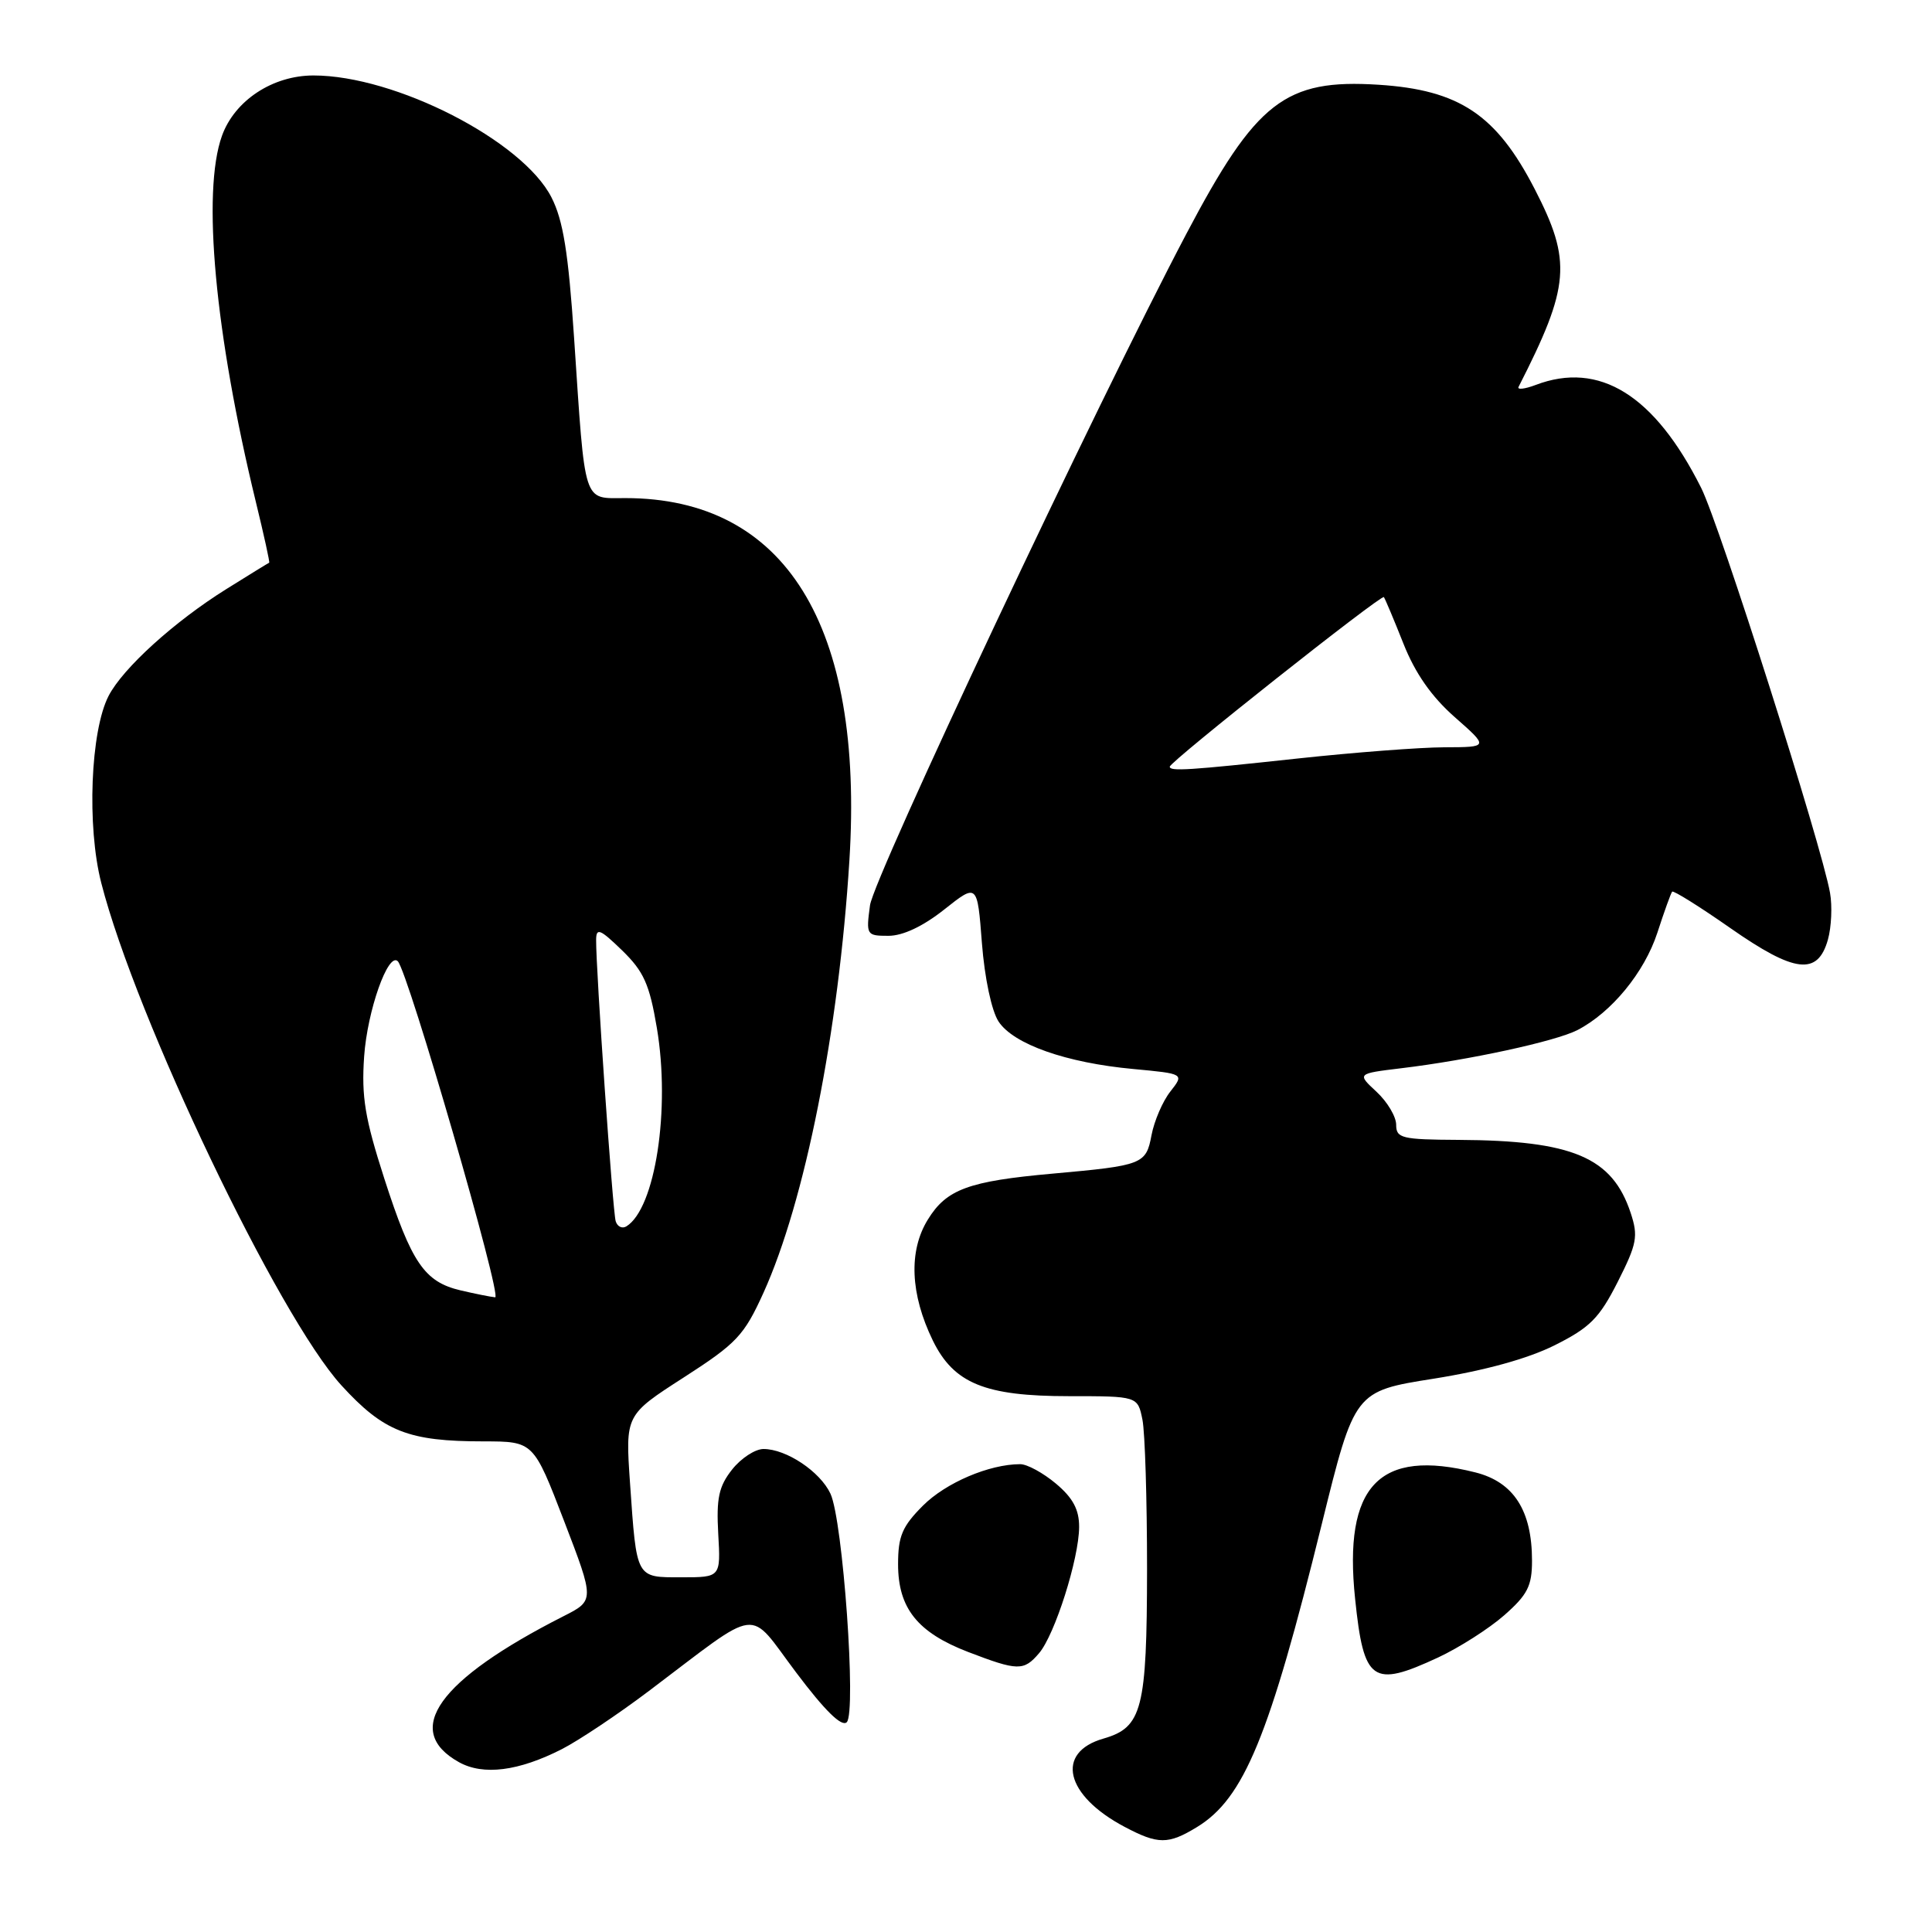 <?xml version="1.0" encoding="UTF-8" standalone="no"?>
<!DOCTYPE svg PUBLIC "-//W3C//DTD SVG 1.1//EN" "http://www.w3.org/Graphics/SVG/1.1/DTD/svg11.dtd" >
<svg xmlns="http://www.w3.org/2000/svg" xmlns:xlink="http://www.w3.org/1999/xlink" version="1.1" viewBox="0 0 256 256">
 <g >
 <path fill="currentColor"
d=" M 158.60 242.10 C 164.83 238.30 168.19 230.16 175.15 201.92 C 179.49 184.34 179.49 184.34 189.99 182.68 C 196.76 181.60 202.45 180.03 205.99 178.26 C 210.69 175.91 211.92 174.66 214.36 169.85 C 216.91 164.81 217.09 163.81 216.08 160.74 C 213.64 153.34 208.41 151.12 193.25 151.04 C 185.74 151.00 185.00 150.82 185.00 149.04 C 185.00 147.96 183.83 146.00 182.40 144.67 C 179.80 142.26 179.80 142.26 185.65 141.55 C 194.61 140.48 206.13 137.98 209.02 136.49 C 213.54 134.15 217.89 128.85 219.61 123.59 C 220.52 120.79 221.40 118.34 221.57 118.15 C 221.73 117.96 225.21 120.13 229.30 122.99 C 237.82 128.94 240.86 129.30 242.21 124.50 C 242.67 122.85 242.80 120.07 242.49 118.32 C 241.41 112.11 227.85 69.48 225.41 64.64 C 219.24 52.34 211.92 47.80 203.48 51.01 C 202.02 51.56 201.00 51.67 201.22 51.26 C 208.03 37.90 208.30 34.64 203.35 25.04 C 198.27 15.19 193.37 11.92 182.68 11.23 C 170.29 10.44 166.46 13.41 157.19 31.00 C 145.32 53.52 115.78 116.22 115.28 119.96 C 114.75 123.90 114.81 124.00 117.73 124.00 C 119.64 124.00 122.31 122.74 125.11 120.52 C 129.50 117.04 129.50 117.04 130.11 124.98 C 130.47 129.60 131.39 133.94 132.31 135.35 C 134.28 138.36 141.27 140.83 150.18 141.65 C 156.92 142.28 156.92 142.28 155.08 144.63 C 154.06 145.92 152.94 148.53 152.58 150.42 C 151.86 154.27 151.43 154.44 139.50 155.51 C 128.33 156.51 125.42 157.58 122.95 161.59 C 120.37 165.76 120.61 171.48 123.61 177.64 C 126.39 183.31 130.51 185.00 141.62 185.00 C 150.75 185.00 150.75 185.00 151.38 188.12 C 151.72 189.84 151.99 198.73 151.99 207.88 C 151.97 226.49 151.35 228.89 146.22 230.37 C 139.79 232.21 141.14 237.90 149.00 242.06 C 153.46 244.42 154.79 244.42 158.60 242.10 Z  M 74.45 231.77 C 76.68 230.63 81.88 227.16 86.00 224.05 C 101.07 212.68 98.96 212.95 105.49 221.61 C 109.28 226.65 111.53 228.87 112.20 228.20 C 113.50 226.90 111.69 201.46 110.04 197.92 C 108.67 194.99 104.19 192.00 101.17 192.00 C 100.06 192.00 98.18 193.23 97.00 194.73 C 95.24 196.96 94.91 198.53 95.17 203.23 C 95.50 209.00 95.50 209.00 90.32 209.00 C 84.22 209.00 84.37 209.29 83.48 196.50 C 82.86 187.50 82.86 187.50 90.60 182.52 C 97.62 178.00 98.59 176.97 101.16 171.31 C 106.66 159.17 111.13 136.71 112.55 114.00 C 114.50 82.86 104.07 66.00 82.86 66.00 C 77.19 66.00 77.57 67.18 76.07 44.79 C 75.31 33.45 74.62 29.18 73.07 26.15 C 69.24 18.64 52.38 10.00 41.54 10.00 C 36.12 10.00 31.09 13.32 29.41 18.00 C 26.74 25.43 28.48 44.21 33.90 66.50 C 34.97 70.89 35.77 74.52 35.67 74.56 C 35.58 74.59 33.02 76.16 30.00 78.05 C 23.11 82.35 16.29 88.53 14.39 92.21 C 11.99 96.85 11.49 109.50 13.42 117.00 C 18.01 134.93 36.91 174.45 45.24 183.57 C 50.84 189.70 54.11 190.99 64.09 190.99 C 70.69 191.00 70.69 191.00 74.74 201.53 C 78.79 212.07 78.79 212.07 74.64 214.17 C 58.07 222.59 53.27 229.30 60.82 233.50 C 64.04 235.29 68.72 234.69 74.45 231.77 Z  M 190.57 219.62 C 193.35 218.32 197.29 215.81 199.32 214.03 C 202.41 211.31 203.00 210.15 203.00 206.80 C 203.00 200.16 200.58 196.38 195.49 195.10 C 182.72 191.89 177.99 196.86 179.56 211.86 C 180.70 222.88 181.84 223.68 190.57 219.62 Z  M 137.68 219.06 C 139.77 216.62 142.97 206.54 142.99 202.34 C 143.00 200.03 142.17 198.48 139.92 196.59 C 138.23 195.17 136.09 194.00 135.17 194.01 C 131.07 194.02 125.33 196.47 122.30 199.50 C 119.55 202.25 119.00 203.55 119.00 207.27 C 119.00 213.09 121.57 216.31 128.27 218.89 C 134.87 221.42 135.65 221.44 137.68 219.06 Z  M 155.00 101.59 C 155.00 100.93 183.06 78.71 183.37 79.12 C 183.53 79.33 184.70 82.10 185.96 85.28 C 187.52 89.22 189.69 92.32 192.77 95.03 C 197.28 99.00 197.28 99.00 191.39 99.02 C 188.15 99.03 179.43 99.70 172.00 100.50 C 157.51 102.07 155.00 102.23 155.00 101.59 Z  M 61.02 170.98 C 56.24 169.85 54.53 167.35 50.92 156.16 C 48.36 148.21 47.88 145.35 48.25 139.99 C 48.67 133.94 51.43 126.10 52.71 127.37 C 54.07 128.74 66.60 171.99 65.61 171.90 C 65.00 171.84 62.94 171.43 61.02 170.98 Z  M 81.58 161.81 C 81.19 160.54 78.96 128.49 78.99 124.55 C 79.00 122.89 79.50 123.09 82.43 125.93 C 85.30 128.72 86.06 130.40 87.04 136.22 C 88.85 146.98 86.83 160.13 83.00 162.50 C 82.44 162.84 81.80 162.54 81.58 161.81 Z "/>
</g>
</svg>